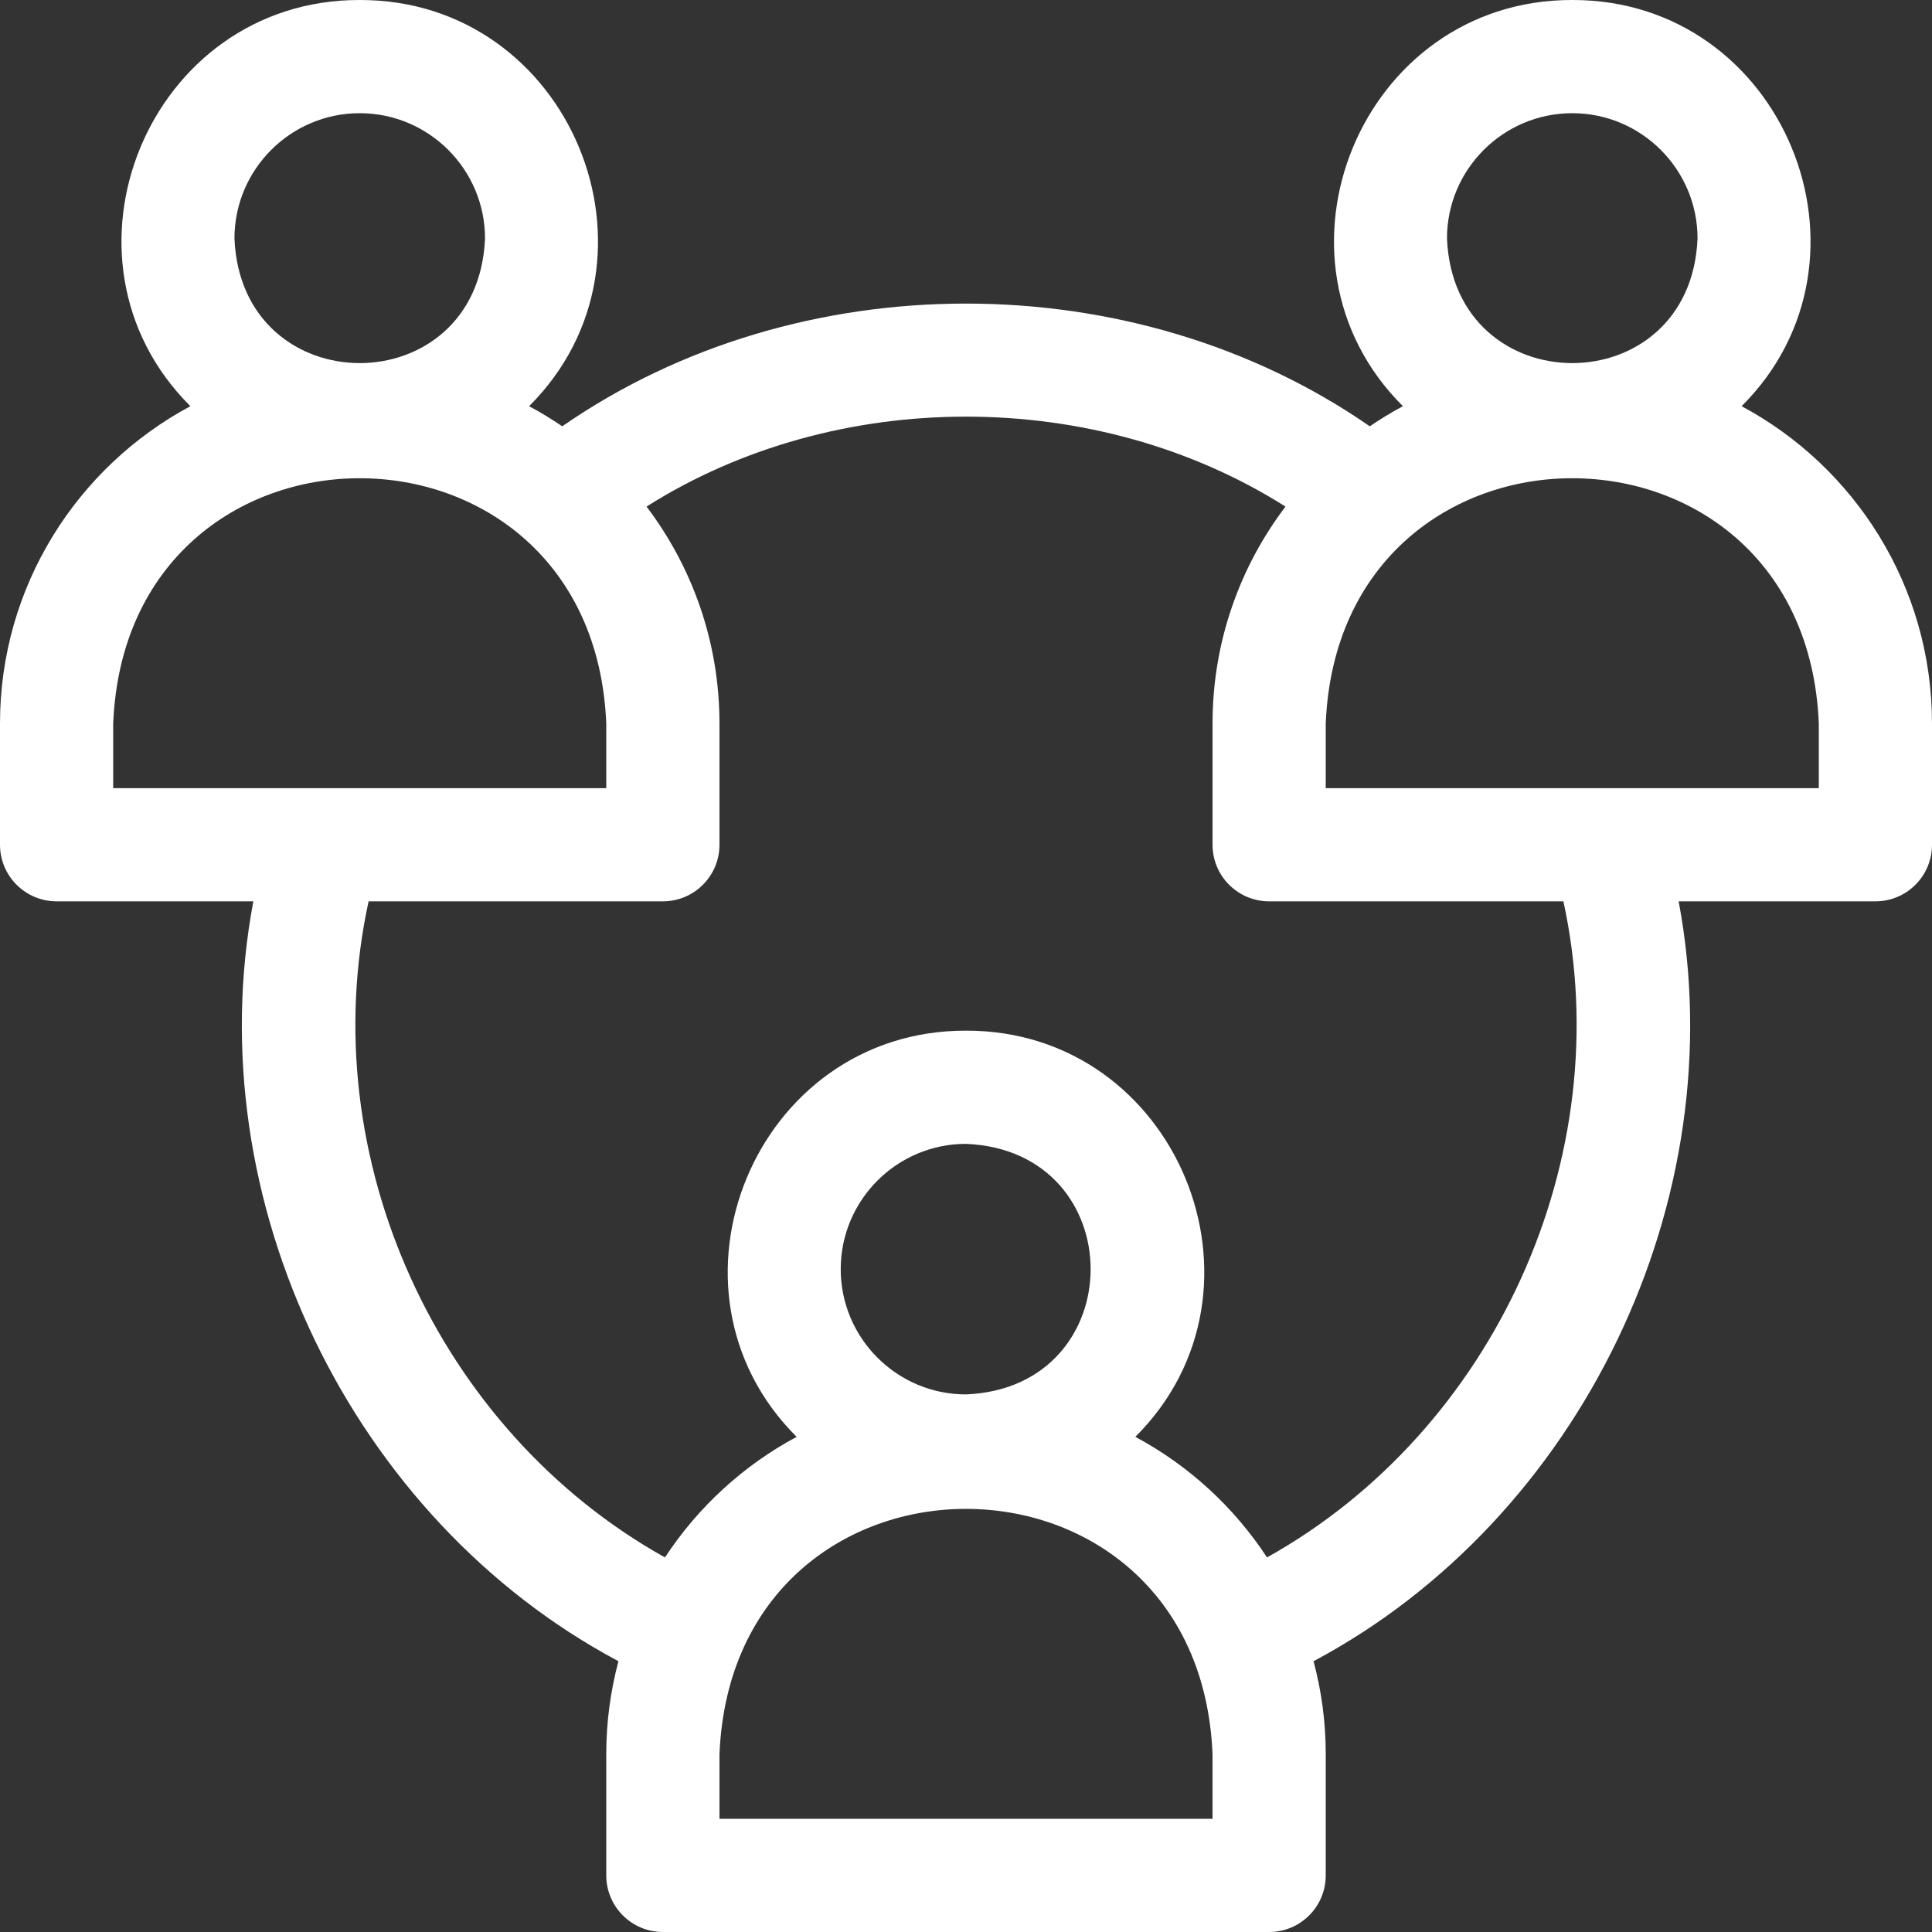 <svg width="90" height="90" viewBox="0 0 90 90" fill="none" xmlns="http://www.w3.org/2000/svg">
<rect x="0" y="0" width="90" height="90" fill="#333333" stroke="none"/>
<g clip-path="url(#clip0)">
<path d="M81.131 18.922C88.028 12.053 83.083 -0.023 73.242 -0C63.402 -0.023 58.456 12.055 65.353 18.922C64.821 19.207 64.306 19.52 63.81 19.859C52.82 12.236 37.18 12.236 26.191 19.859C25.695 19.52 25.179 19.207 24.647 18.922C31.543 12.053 26.598 -0.023 16.758 -0C6.918 -0.023 1.972 12.055 8.869 18.922C3.595 21.748 0 27.313 0 33.703V39.351C0 40.807 1.181 41.988 2.637 41.988H11.802C9.184 55.879 16.361 70.757 28.81 77.386C28.441 78.767 28.242 80.218 28.242 81.715V87.363C28.242 88.819 29.423 90 30.879 90H59.121C60.577 90 61.758 88.819 61.758 87.363V81.715C61.758 80.218 61.56 78.767 61.19 77.386C73.64 70.757 80.817 55.88 78.198 41.988H87.363C88.82 41.988 90 40.808 90 39.352V33.703C90 27.313 86.405 21.748 81.131 18.922ZM73.242 5.273C76.46 5.273 79.078 7.891 79.078 11.109C78.758 18.851 67.726 18.849 67.406 11.109C67.406 7.891 70.024 5.273 73.242 5.273ZM16.758 5.273C19.976 5.273 22.594 7.891 22.594 11.109C22.273 18.851 11.241 18.849 10.922 11.109C10.922 7.891 13.54 5.273 16.758 5.273ZM5.273 36.715V33.703C5.906 18.464 27.615 18.476 28.242 33.703V36.715H5.273ZM56.484 84.726H33.516V81.715C34.148 66.475 55.858 66.487 56.484 81.715V84.726H56.484ZM39.164 59.121C39.164 55.903 41.782 53.285 45 53.285C52.742 53.606 52.74 64.637 45 64.957C41.782 64.957 39.164 62.339 39.164 59.121ZM59.023 72.551C57.484 70.204 55.373 68.265 52.889 66.934C59.786 60.065 54.841 47.989 45 48.012C35.16 47.989 30.214 60.067 37.111 66.934C34.627 68.265 32.516 70.204 30.977 72.551C20.399 66.65 14.569 53.908 17.171 41.988H30.879C32.335 41.988 33.516 40.808 33.516 39.352V33.703C33.516 29.911 32.249 26.41 30.118 23.599C38.941 18.012 51.059 18.012 59.883 23.599C57.751 26.41 56.485 29.911 56.485 33.703V39.352C56.485 40.808 57.665 41.988 59.121 41.988H72.829C75.431 53.909 69.601 66.65 59.023 72.551ZM84.727 36.715H61.758V33.703C62.39 18.464 84.1 18.476 84.727 33.703V36.715Z" fill="white"/>
</g>
<defs>
<clipPath id="clip0">
<rect width="90" height="90" fill="white"/>
</clipPath>
</defs>
</svg>
